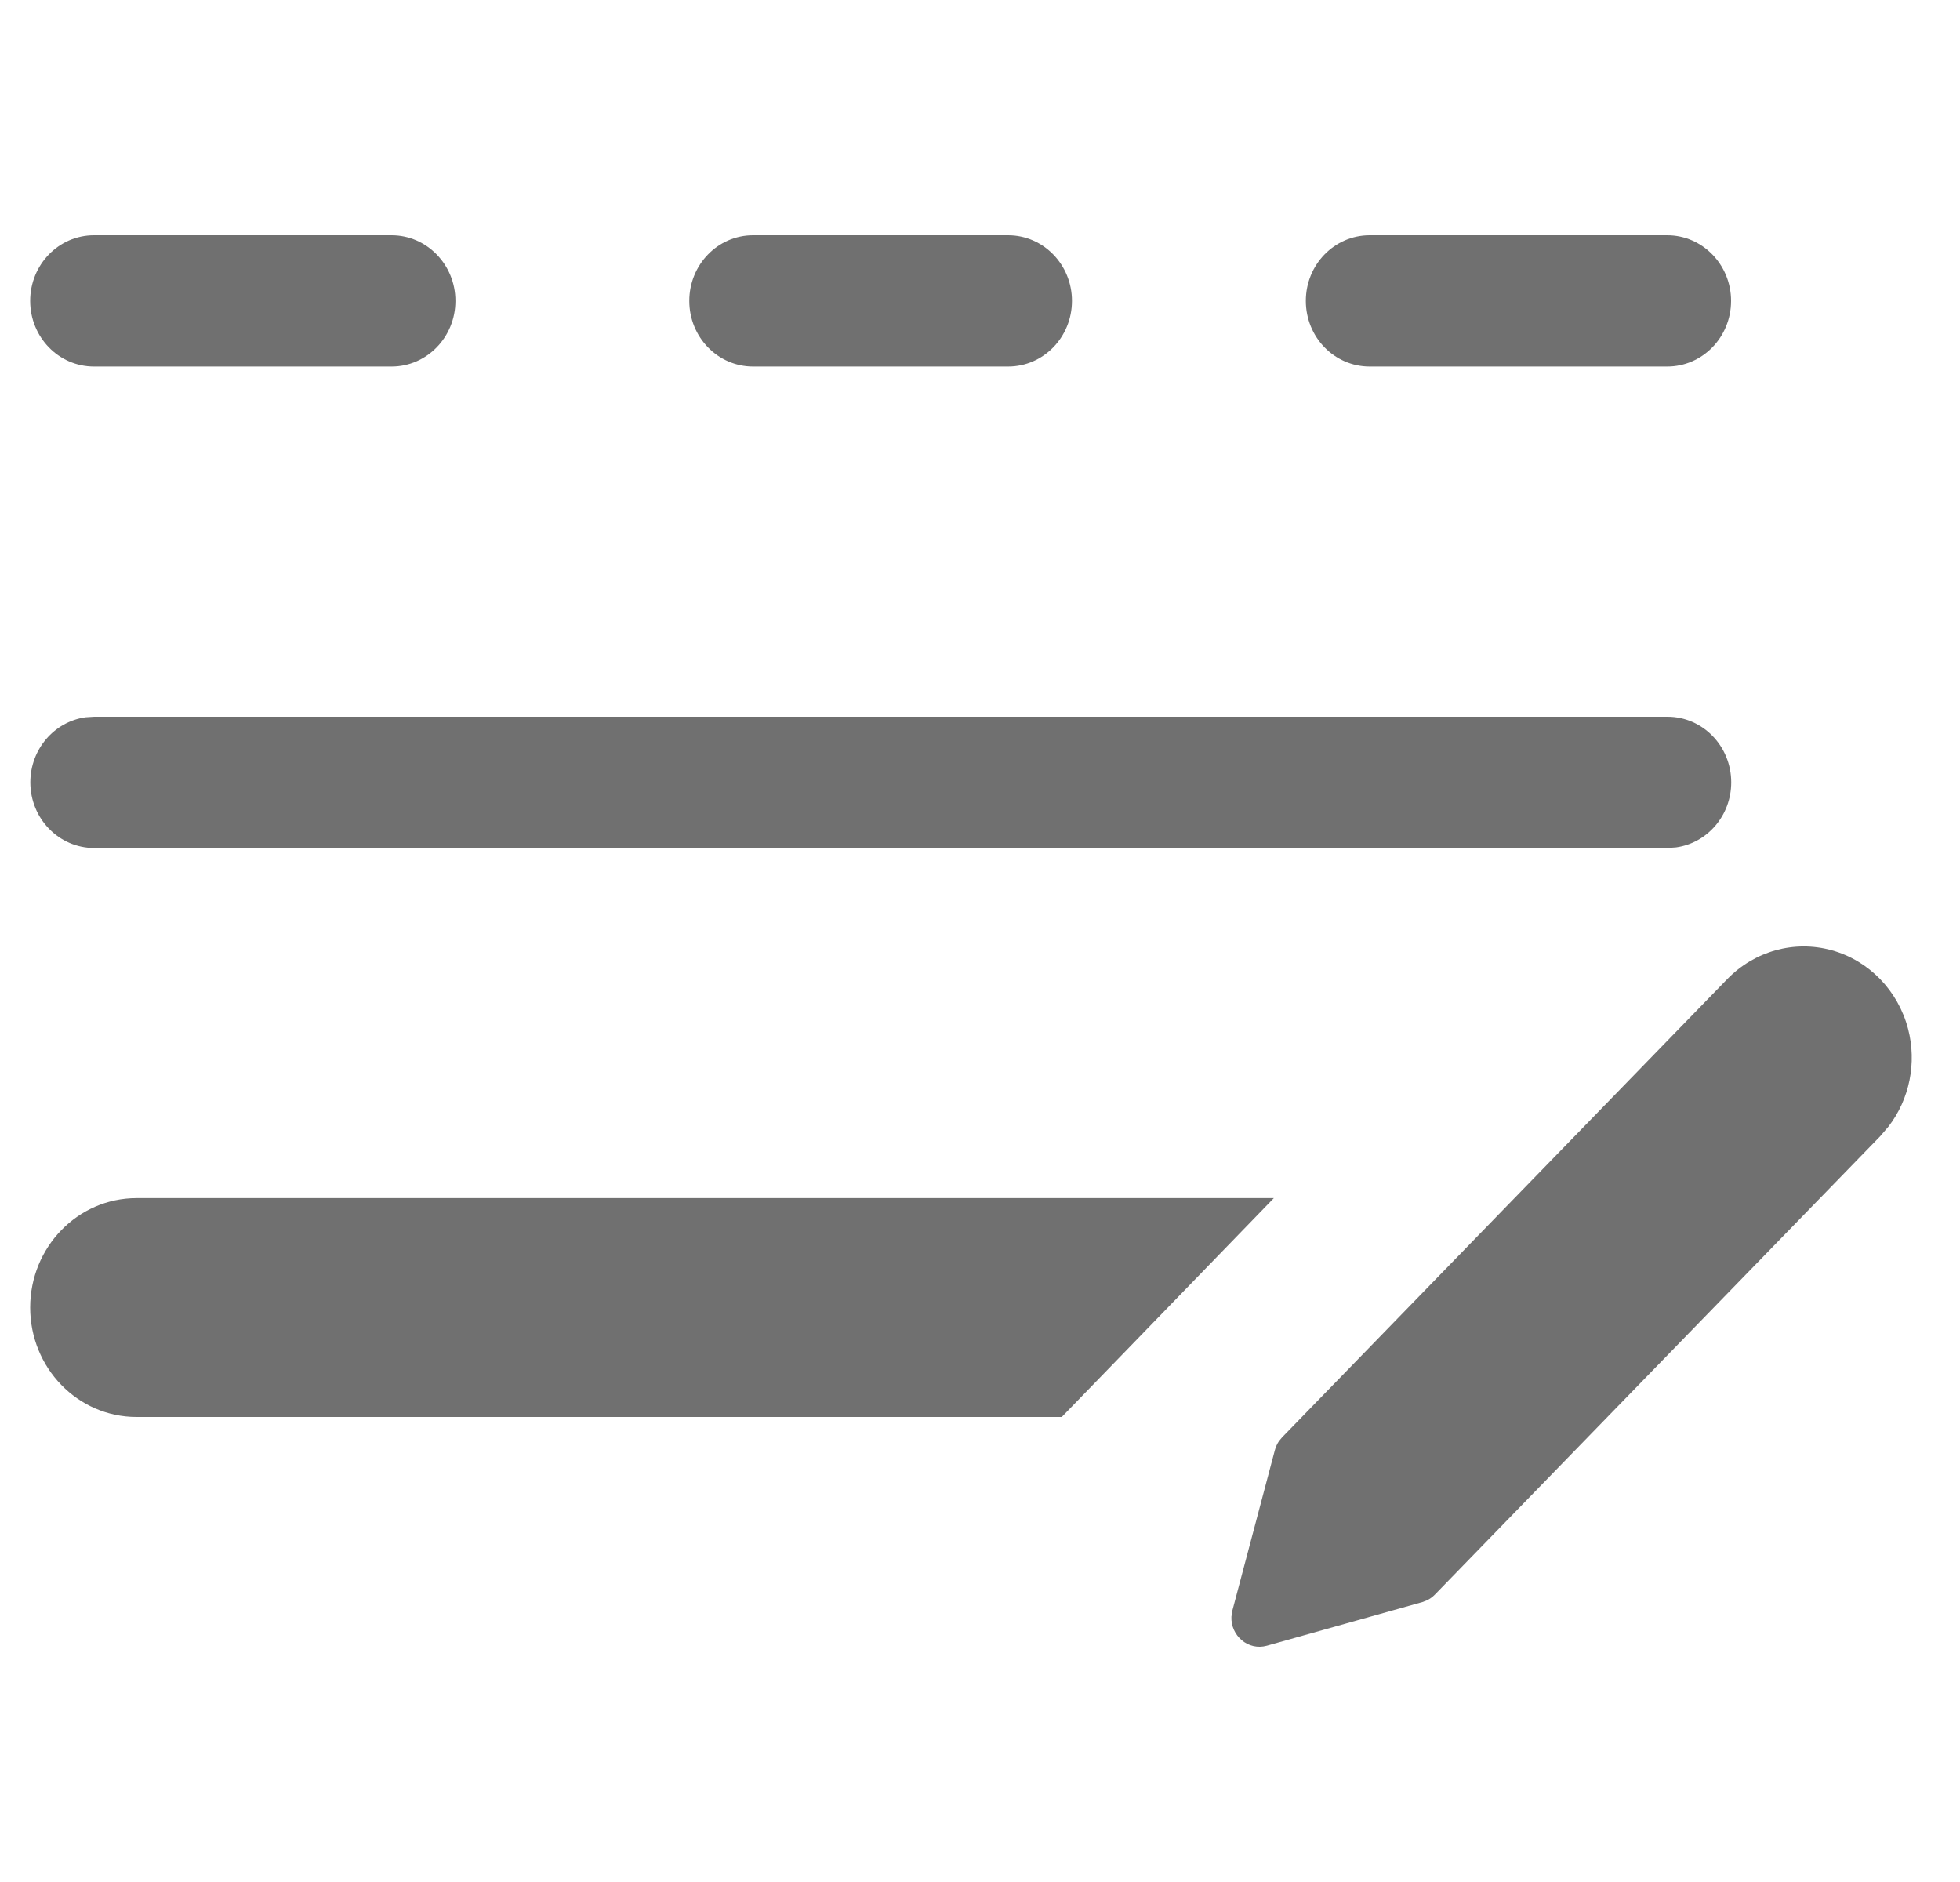 <svg width="25" height="24" viewBox="0 0 25 24" fill="none" xmlns="http://www.w3.org/2000/svg">
<g clip-path="url(#clip0_56_5236)">
<path d="M23.363 12.118C23.839 12.249 24.21 12.632 24.338 13.121C24.451 13.556 24.356 14.017 24.089 14.365L23.981 14.491L18.302 20.335C18.273 20.365 18.238 20.39 18.201 20.408L18.143 20.43L16.159 20.987C15.919 21.054 15.696 20.857 15.707 20.616L15.72 20.535L16.261 18.493C16.272 18.452 16.29 18.413 16.313 18.378L16.353 18.33L22.032 12.485C22.381 12.127 22.888 11.987 23.363 12.118ZM16.248 15.279L13.543 18.07H1.741C0.992 18.07 0.385 17.445 0.385 16.674C0.385 15.904 0.992 15.279 1.741 15.279H16.248ZM21.269 9.14C21.718 9.14 22.082 9.514 22.082 9.977C22.082 10.401 21.776 10.751 21.379 10.806L21.269 10.814H1.201C0.752 10.814 0.387 10.439 0.387 9.977C0.387 9.553 0.693 9.203 1.091 9.147L1.201 9.14H21.269ZM4.995 3C5.444 3 5.809 3.375 5.809 3.837C5.809 4.3 5.444 4.674 4.995 4.674H1.198C0.749 4.674 0.385 4.3 0.385 3.837C0.385 3.375 0.749 3 1.198 3H4.995ZM12.859 3C13.309 3 13.673 3.375 13.673 3.837C13.673 4.3 13.309 4.674 12.859 4.674H9.605C9.156 4.674 8.792 4.3 8.792 3.837C8.792 3.375 9.156 3 9.605 3H12.859ZM21.266 3C21.715 3 22.08 3.375 22.08 3.837C22.08 4.3 21.715 4.674 21.266 4.674H17.47C17.02 4.674 16.656 4.3 16.656 3.837C16.656 3.375 17.02 3 17.47 3H21.266Z" fill="#707070"/>
</g>
<defs>
<clipPath id="clip0_56_5236">
<rect width="24" height="24" fill="white" transform="translate(0.385)"/>
</clipPath>
</defs>
</svg>
